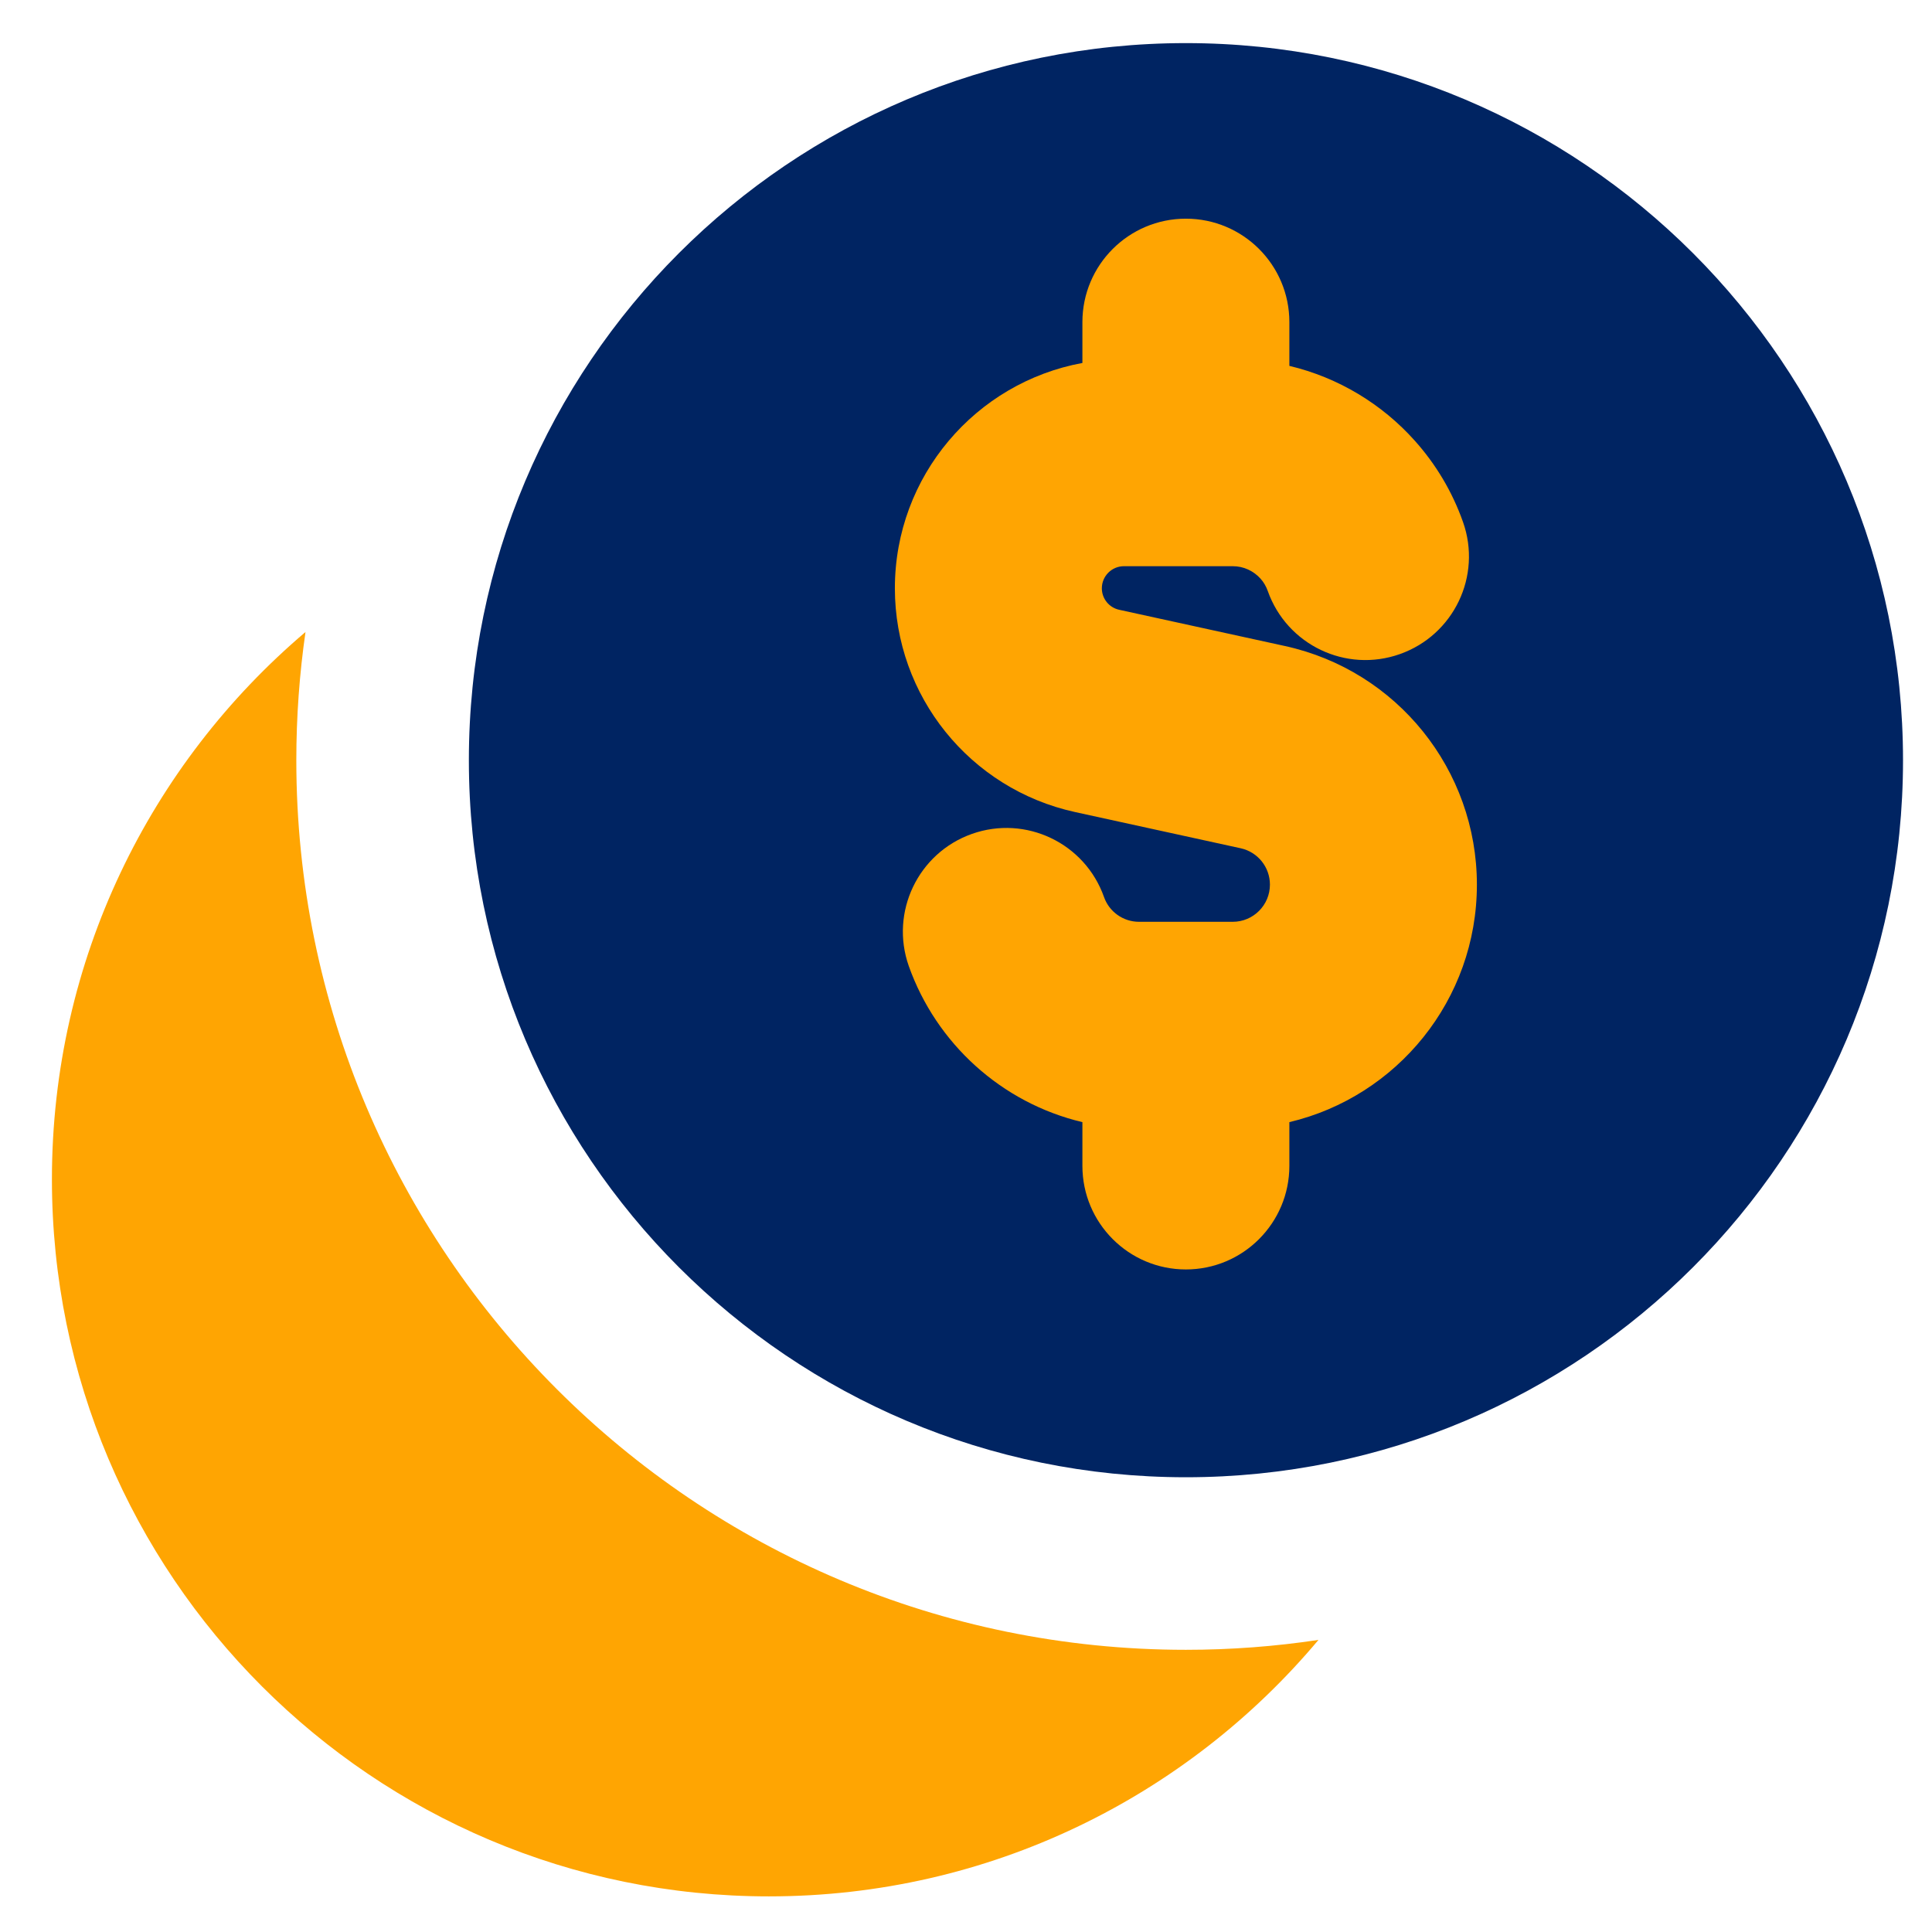 <svg width="16" height="16" viewBox="0 0 16 16" fill="none" xmlns="http://www.w3.org/2000/svg">
<g id="dollar-coin-1--accounting-billing-payment-cash-coin-currency-money-finance">
<path id="Ellipse 19" d="M15.76 6.296C15.76 9.576 13.101 12.234 9.821 12.234C6.542 12.234 3.883 9.576 3.883 6.296C3.883 3.016 6.542 0.357 9.821 0.357C13.101 0.357 15.76 3.016 15.76 6.296Z" fill="#002462"/>
<path id="Subtract" fill-rule="evenodd" clip-rule="evenodd" d="M10.919 13.581C10.561 13.635 10.194 13.663 9.821 13.663C5.753 13.663 2.454 10.364 2.454 6.296C2.454 5.935 2.48 5.581 2.53 5.234C1.245 6.324 0.43 7.95 0.43 9.766C0.43 13.046 3.088 15.705 6.368 15.705C8.195 15.705 9.83 14.879 10.919 13.581Z" fill="#FFA502"/>
<path id="Union" fill-rule="evenodd" clip-rule="evenodd" d="M9.821 1.811C10.294 1.811 10.678 2.194 10.678 2.668V3.03C11.086 3.127 11.447 3.348 11.716 3.649C11.89 3.843 12.027 4.071 12.116 4.323C12.274 4.769 12.04 5.259 11.593 5.417C11.147 5.575 10.657 5.341 10.499 4.894C10.486 4.857 10.466 4.822 10.439 4.792C10.381 4.728 10.3 4.689 10.209 4.689H9.827L9.821 4.689L9.815 4.689H9.308C9.207 4.689 9.125 4.771 9.125 4.872C9.125 4.958 9.185 5.032 9.269 5.05L10.641 5.35C11.57 5.553 12.231 6.376 12.231 7.326C12.231 8.281 11.569 9.082 10.678 9.293V9.655C10.678 10.129 10.294 10.513 9.821 10.513C9.348 10.513 8.964 10.129 8.964 9.655V9.293C8.293 9.134 7.753 8.64 7.526 8C7.369 7.554 7.603 7.064 8.049 6.906C8.495 6.748 8.985 6.982 9.143 7.429C9.185 7.549 9.3 7.634 9.433 7.634H10.209C10.379 7.634 10.517 7.496 10.517 7.326C10.517 7.181 10.416 7.056 10.275 7.025L8.903 6.725C8.032 6.534 7.411 5.763 7.411 4.872C7.411 3.942 8.081 3.168 8.964 3.006V2.668C8.964 2.194 9.348 1.811 9.821 1.811Z" fill="#FFA502"/>
</g>
</svg>
